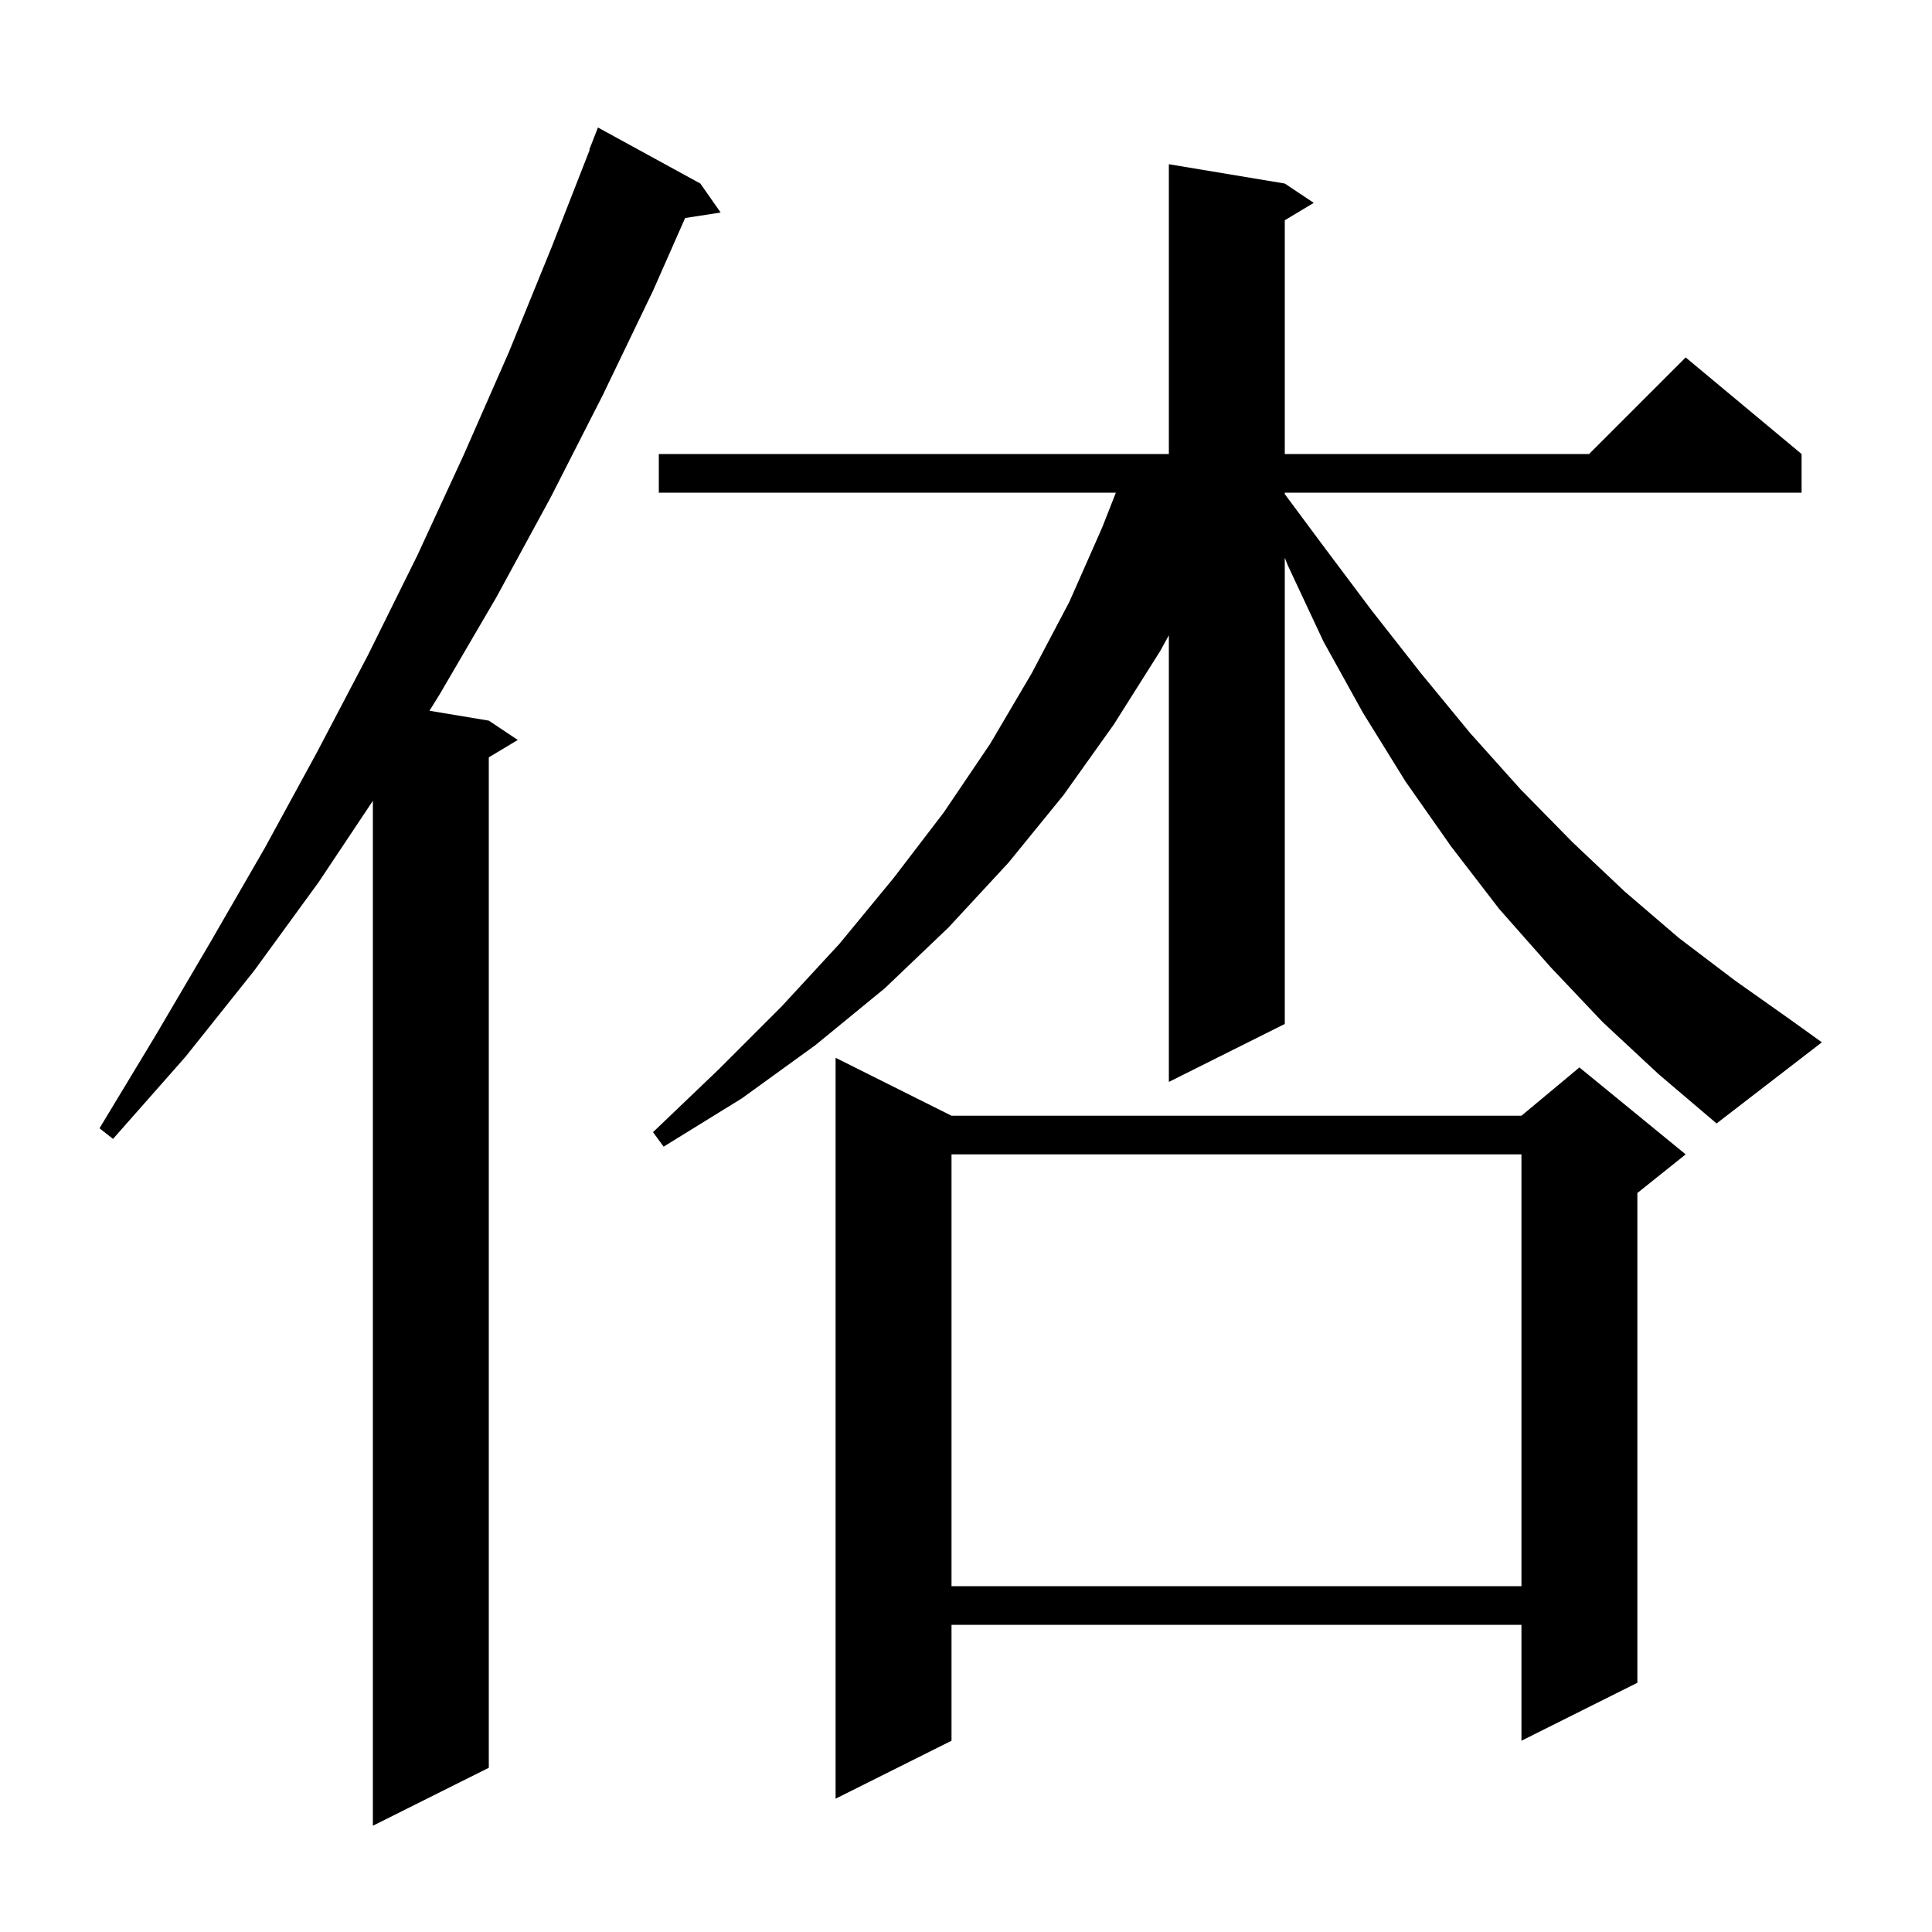 <svg xmlns="http://www.w3.org/2000/svg" xmlns:xlink="http://www.w3.org/1999/xlink" version="1.1" baseProfile="full" viewBox="0 0 200 200" width="200" height="200">
<g fill="black">
<path d="M 72.5 19.0 L 74.6 22.0 L 70.924 22.57 L 67.6 30.1 L 62.4 40.9 L 57.0 51.5 L 51.4 61.8 L 45.5 71.9 L 44.457 73.576 L 50.6 74.6 L 53.6 76.6 L 50.6 78.4 L 50.6 183.0 L 38.6 189.0 L 38.6 82.9 L 33.0 91.3 L 26.3 100.5 L 19.2 109.4 L 11.7 117.9 L 10.3 116.8 L 16.1 107.2 L 21.8 97.5 L 27.4 87.8 L 32.8 77.9 L 38.1 67.8 L 43.2 57.5 L 48.0 47.1 L 52.7 36.4 L 57.1 25.6 L 61.043 15.513 L 61.0 15.5 L 61.9 13.2 Z M 98.5 115.5 L 157.5 115.5 L 163.5 110.5 L 174.5 119.5 L 169.5 123.5 L 169.5 174.2 L 157.5 180.2 L 157.5 168.2 L 98.5 168.2 L 98.5 180.2 L 86.5 186.2 L 86.5 109.5 Z M 98.5 119.5 L 98.5 164.2 L 157.5 164.2 L 157.5 119.5 Z M 165.9 105.8 L 160.5 100.1 L 155.2 94.1 L 150.2 87.6 L 145.5 80.9 L 141.1 73.8 L 137.0 66.4 L 133.3 58.5 L 133.0 57.731 L 133.0 106.0 L 121.0 112.0 L 121.0 65.764 L 120.1 67.4 L 115.3 75.0 L 110.1 82.3 L 104.4 89.3 L 98.2 96.0 L 91.6 102.3 L 84.4 108.2 L 76.8 113.7 L 68.7 118.7 L 67.6 117.2 L 74.4 110.7 L 80.9 104.2 L 86.9 97.7 L 92.5 90.9 L 97.7 84.1 L 102.5 77.0 L 106.8 69.7 L 110.7 62.3 L 114.1 54.6 L 115.514 51.0 L 68.2 51.0 L 68.2 47.0 L 121.0 47.0 L 121.0 17.0 L 133.0 19.0 L 136.0 21.0 L 133.0 22.8 L 133.0 47.0 L 164.5 47.0 L 174.5 37.0 L 186.5 47.0 L 186.5 51.0 L 133.0 51.0 L 133.0 51.15 L 136.9 56.4 L 142.0 63.2 L 147.1 69.7 L 152.2 75.9 L 157.4 81.7 L 162.8 87.2 L 168.2 92.3 L 173.8 97.1 L 179.6 101.5 L 185.4 105.6 L 188.6 107.9 L 177.7 116.3 L 171.7 111.2 Z " />
</g>
</svg>
